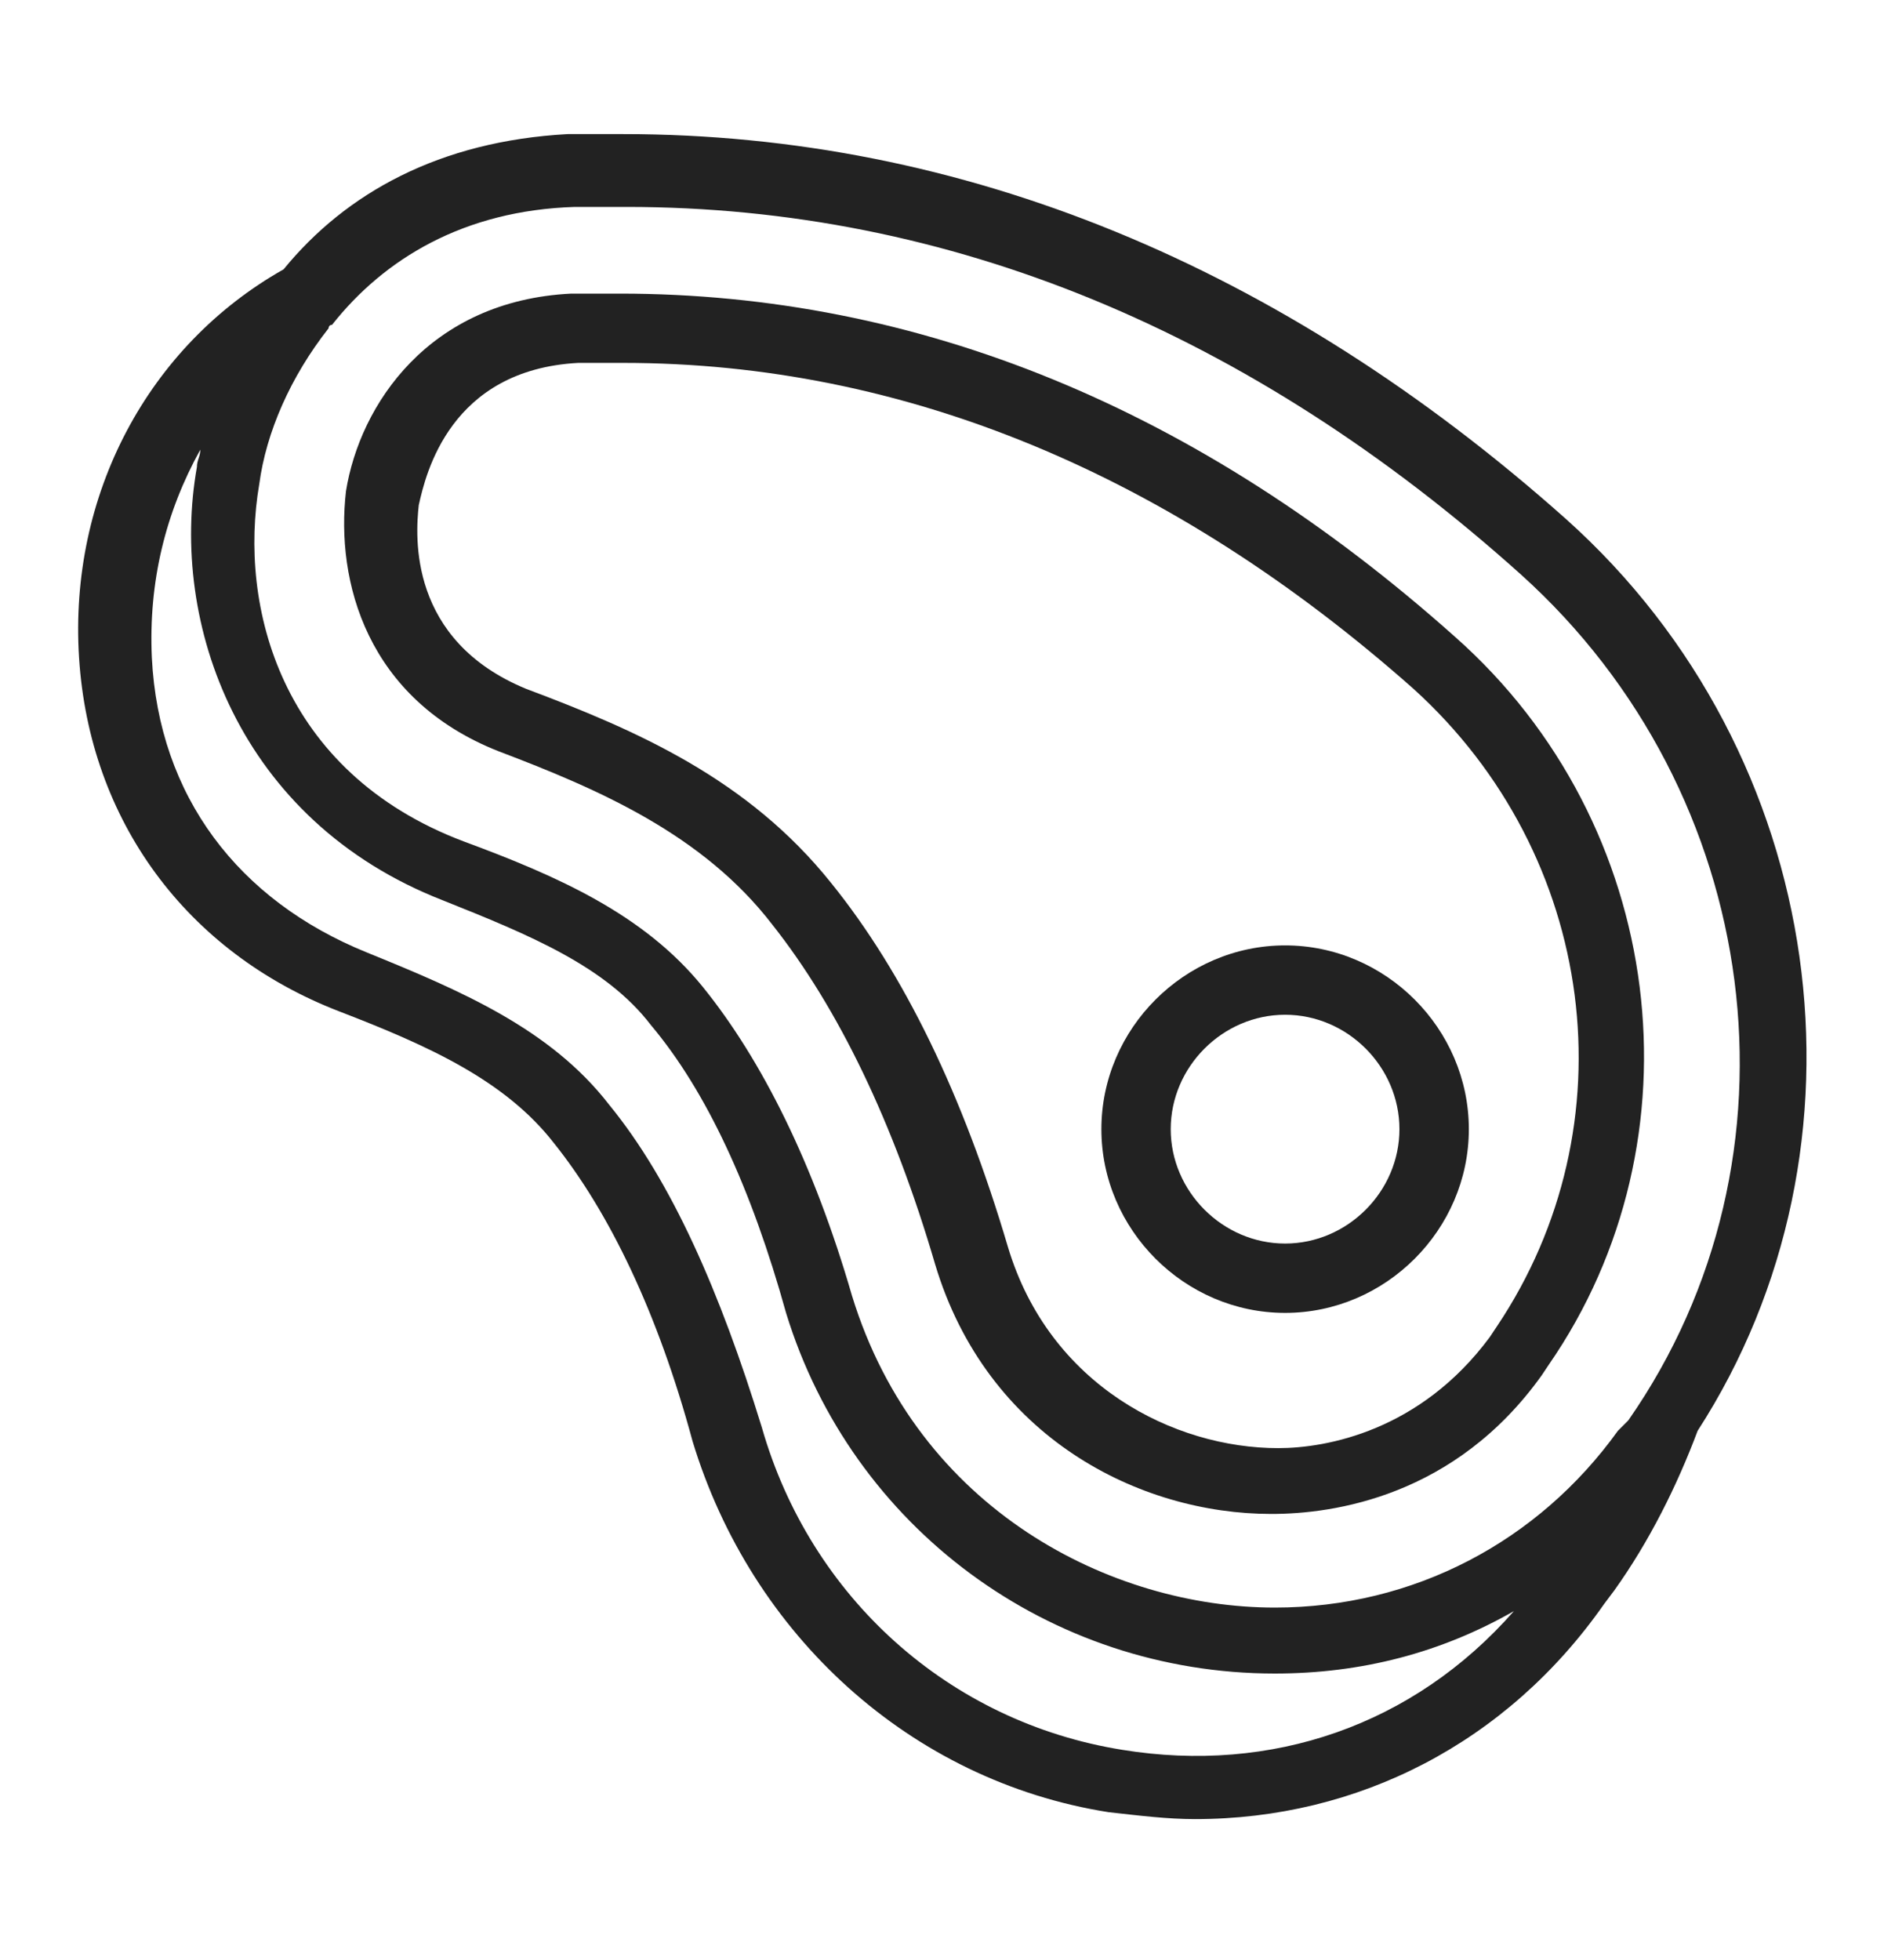 <svg width="25" height="26" viewBox="0 0 25 26" fill="none" xmlns="http://www.w3.org/2000/svg">
<g clip-path="url(#clip0_0_217)">
<g clip-path="url(#clip1_0_217)">
<path d="M20.779 6.884C17.008 3.527 12.777 1.779 8.27 1.779H7.534C5.832 1.871 4.59 2.561 3.763 3.573C1.969 4.585 0.911 6.562 1.049 8.724C1.187 10.885 2.475 12.633 4.498 13.415C5.694 13.875 6.706 14.335 7.35 15.163C8.086 16.082 8.73 17.416 9.19 19.118C9.971 21.693 12.087 23.625 14.709 24.039C15.122 24.085 15.49 24.131 15.858 24.131C18.02 24.131 19.998 23.119 21.285 21.279L21.423 21.095C21.883 20.451 22.251 19.716 22.527 18.98C24.965 15.209 24.275 10.012 20.779 6.884ZM7.626 2.745H8.316C12.593 2.745 16.595 4.401 20.181 7.62C23.401 10.518 24.044 15.347 21.607 18.842L21.469 18.98C20.411 20.452 18.756 21.325 16.916 21.325C14.754 21.325 12.179 20.038 11.305 17.186C10.799 15.439 10.109 14.059 9.327 13.093C8.545 12.127 7.396 11.621 6.154 11.162C3.716 10.242 3.164 8.034 3.44 6.424C3.532 5.734 3.854 4.999 4.36 4.355C4.36 4.355 4.36 4.309 4.406 4.309C5.096 3.435 6.154 2.791 7.626 2.745ZM14.892 23.212C12.592 22.844 10.753 21.188 10.109 18.934C9.557 17.141 8.913 15.669 8.085 14.657C7.304 13.645 6.108 13.139 4.866 12.634C3.164 11.944 2.107 10.564 2.015 8.724C1.969 7.712 2.199 6.793 2.658 5.965C2.658 6.057 2.613 6.103 2.613 6.195C2.245 8.264 3.164 10.886 5.878 11.944C7.028 12.403 8.04 12.818 8.638 13.599C9.373 14.473 9.971 15.761 10.431 17.417C11.305 20.268 13.926 22.2 16.916 22.2C18.066 22.2 19.123 21.924 20.089 21.372C18.755 22.89 16.87 23.534 14.892 23.212Z" fill="#222222"/>
<path d="M6.614 9.965C7.948 10.471 9.328 11.069 10.248 12.265C11.121 13.368 11.857 14.886 12.409 16.772C13.099 19.072 15.123 20.083 16.87 20.083C17.698 20.083 19.308 19.853 20.458 18.244L20.55 18.106C22.619 15.116 22.114 10.931 19.308 8.448C15.905 5.412 12.179 3.895 8.224 3.895H7.58C5.695 3.987 4.775 5.366 4.591 6.516C4.453 7.712 4.867 9.275 6.614 9.965ZM5.557 6.7C5.649 6.286 5.971 4.906 7.672 4.814H8.27C11.995 4.814 15.537 6.286 18.756 9.137C21.194 11.345 21.653 14.932 19.86 17.6L19.768 17.738C18.848 18.98 17.606 19.21 16.962 19.21C15.583 19.21 13.927 18.382 13.375 16.542C12.777 14.519 11.995 12.909 11.029 11.713C9.926 10.334 8.454 9.69 6.982 9.138C5.418 8.494 5.511 7.114 5.557 6.7Z" fill="#222222"/>
<path d="M17.053 17.416C18.387 17.416 19.491 16.312 19.491 14.979C19.491 13.645 18.387 12.541 17.053 12.541C15.719 12.541 14.615 13.645 14.615 14.979C14.615 16.312 15.719 17.416 17.053 17.416ZM17.053 13.461C17.881 13.461 18.57 14.151 18.57 14.979C18.57 15.806 17.881 16.496 17.053 16.496C16.225 16.496 15.535 15.806 15.535 14.979C15.535 14.151 16.225 13.461 17.053 13.461Z" fill="#222222"/>
</g>
</g>
<defs>
<clipPath id="clip0_0_217">
<rect width="25" height="25" fill="white" transform="translate(0 0.5)"/>
</clipPath>
<clipPath id="clip1_0_217">
<rect width="25" height="22.826" fill="white" transform="translate(0 1.588)"/>
</clipPath>
</defs>
</svg>
